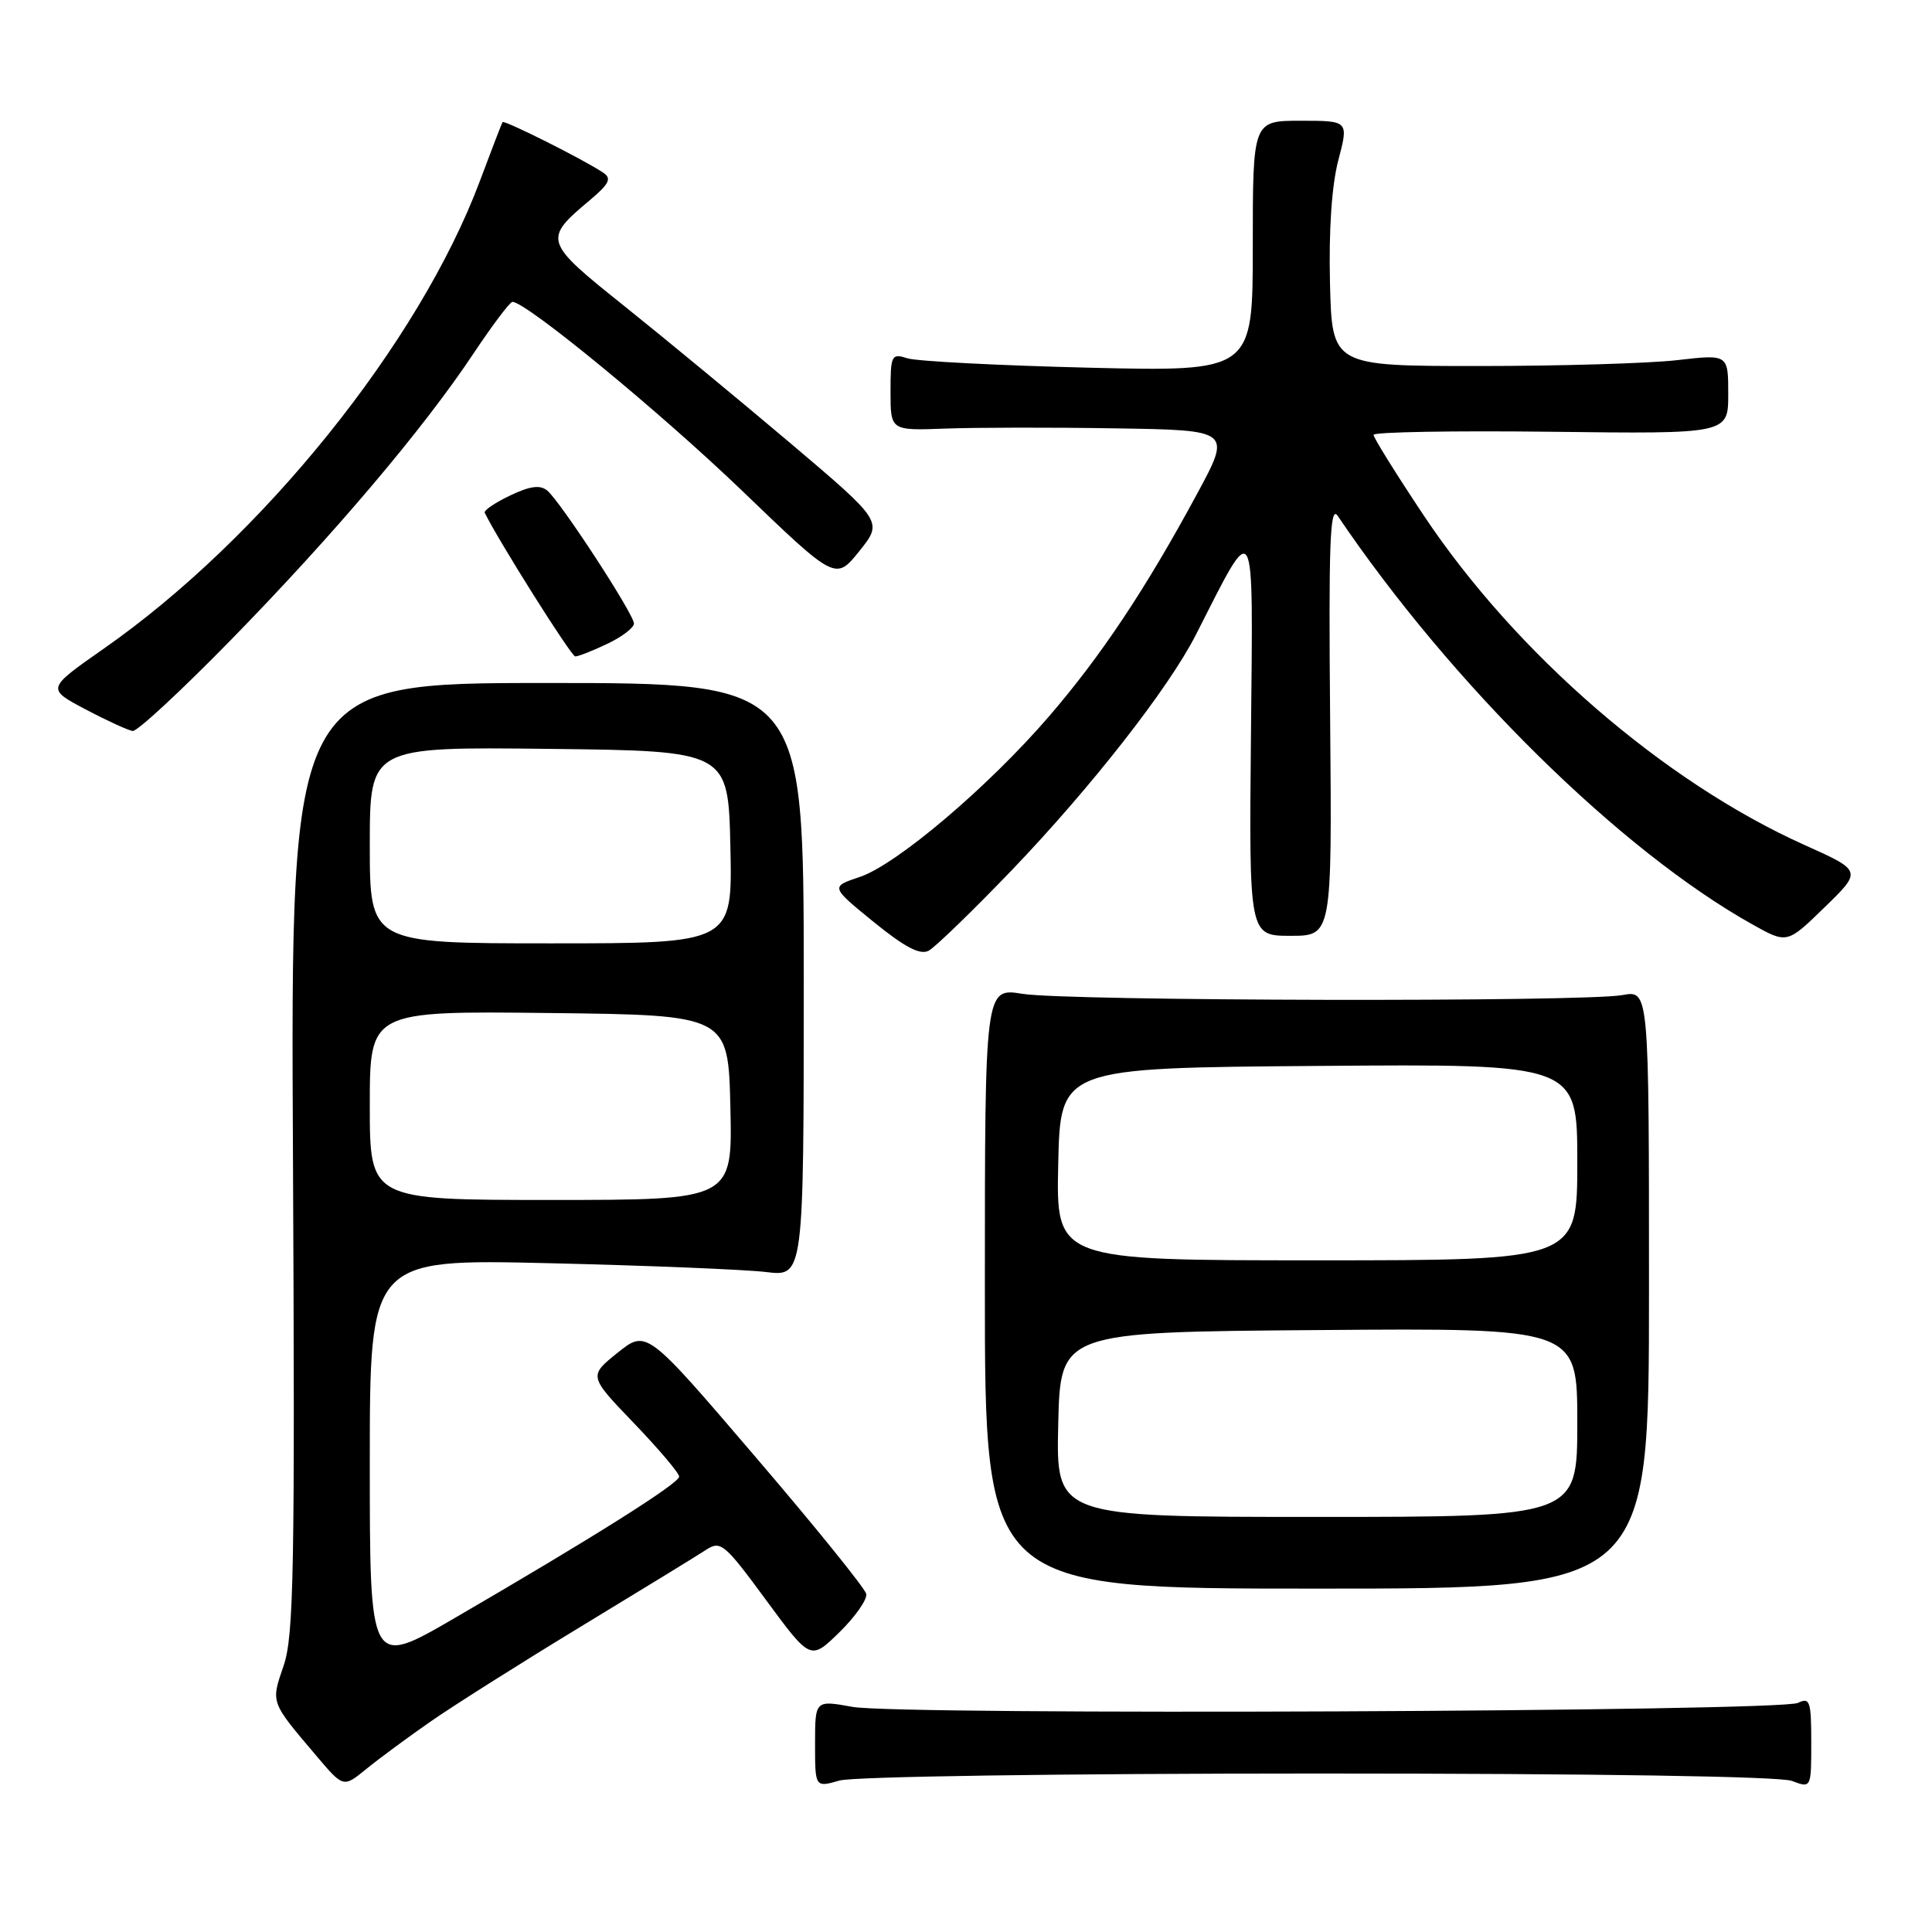 <?xml version="1.0" encoding="UTF-8" standalone="no"?>
<!DOCTYPE svg PUBLIC "-//W3C//DTD SVG 1.1//EN" "http://www.w3.org/Graphics/SVG/1.1/DTD/svg11.dtd" >
<svg xmlns="http://www.w3.org/2000/svg" xmlns:xlink="http://www.w3.org/1999/xlink" version="1.1" viewBox="0 0 256 256">
 <g >
 <path fill="currentColor"
d=" M 57.00 228.15 C 60.02 226.04 69.03 220.35 77.00 215.51 C 84.97 210.67 92.43 206.11 93.56 205.36 C 95.49 204.10 96.01 204.53 101.51 212.02 C 107.40 220.02 107.40 220.02 111.23 216.28 C 113.33 214.22 114.93 211.94 114.78 211.20 C 114.63 210.47 108.01 202.28 100.08 193.02 C 85.67 176.17 85.67 176.17 81.83 179.25 C 78.00 182.33 78.00 182.33 84.00 188.58 C 87.30 192.02 90.00 195.20 89.99 195.66 C 89.99 196.56 78.50 203.79 60.21 214.42 C 49.00 220.94 49.00 220.94 49.00 193.88 C 49.00 166.82 49.00 166.82 72.75 167.38 C 85.81 167.69 98.75 168.22 101.50 168.55 C 106.50 169.16 106.50 169.16 106.50 129.83 C 106.50 90.50 106.50 90.50 72.50 90.50 C 38.50 90.50 38.50 90.50 38.82 153.33 C 39.09 207.94 38.93 216.75 37.59 220.69 C 35.88 225.70 35.78 225.41 42.00 232.75 C 45.50 236.87 45.50 236.87 48.50 234.43 C 50.15 233.08 53.98 230.25 57.00 228.15 Z  M 174.68 235.00 C 211.37 235.00 235.87 235.38 237.43 235.98 C 240.00 236.95 240.00 236.95 240.00 230.87 C 240.00 225.42 239.82 224.87 238.25 225.64 C 235.87 226.81 119.17 227.30 112.96 226.17 C 108.00 225.27 108.00 225.27 108.00 231.07 C 108.00 236.86 108.00 236.86 111.24 235.93 C 113.08 235.40 140.55 235.00 174.68 235.00 Z  M 218.50 170.85 C 218.50 131.21 218.50 131.21 215.00 131.85 C 209.93 132.79 141.42 132.65 135.50 131.69 C 130.50 130.88 130.50 130.88 130.50 170.69 C 130.50 210.50 130.50 210.50 174.50 210.50 C 218.50 210.50 218.50 210.50 218.50 170.85 Z  M 134.07 115.30 C 144.52 104.40 154.84 91.22 158.45 84.13 C 166.46 68.40 166.04 67.65 165.76 97.25 C 165.50 124.00 165.50 124.00 171.00 124.00 C 176.50 124.00 176.50 124.00 176.25 95.25 C 176.04 71.96 176.23 66.85 177.25 68.35 C 192.34 90.68 214.69 112.70 232.22 122.50 C 236.80 125.06 236.80 125.06 241.77 120.22 C 246.74 115.39 246.74 115.39 239.12 111.97 C 220.49 103.61 200.84 86.60 188.64 68.28 C 184.99 62.80 182.00 58.00 182.00 57.62 C 182.00 57.24 192.58 57.06 205.50 57.21 C 229.00 57.50 229.00 57.50 229.00 52.22 C 229.00 46.94 229.00 46.94 222.25 47.72 C 218.54 48.15 206.72 48.50 196.00 48.50 C 176.50 48.50 176.50 48.50 176.23 37.50 C 176.06 30.54 176.46 24.57 177.33 21.25 C 178.71 16.00 178.71 16.00 172.35 16.00 C 166.00 16.00 166.00 16.00 166.00 32.62 C 166.00 49.24 166.00 49.24 144.25 48.72 C 132.29 48.43 121.49 47.87 120.25 47.48 C 118.12 46.80 118.00 47.03 118.00 51.92 C 118.00 57.06 118.00 57.06 125.25 56.79 C 129.24 56.64 139.40 56.62 147.84 56.76 C 163.18 57.00 163.18 57.00 158.59 65.49 C 151.81 78.04 145.93 86.87 139.01 94.91 C 130.96 104.26 118.83 114.55 113.93 116.20 C 110.04 117.50 110.04 117.50 115.76 122.16 C 119.91 125.53 121.92 126.58 123.06 125.97 C 123.93 125.50 128.88 120.70 134.07 115.30 Z  M 30.64 84.75 C 44.29 70.78 56.09 56.84 62.73 46.86 C 65.24 43.09 67.57 40.00 67.90 40.00 C 69.72 40.00 87.43 54.56 98.24 64.94 C 110.72 76.94 110.72 76.94 113.86 73.03 C 117.00 69.12 117.00 69.12 104.75 58.74 C 98.01 53.04 88.12 44.87 82.77 40.59 C 72.02 32.00 71.94 31.75 78.15 26.53 C 80.74 24.35 81.08 23.65 79.93 22.88 C 77.39 21.17 66.80 15.86 66.59 16.18 C 66.48 16.36 65.12 19.88 63.58 24.00 C 55.57 45.40 34.74 71.30 13.72 85.97 C 6.16 91.26 6.16 91.26 11.33 93.99 C 14.17 95.49 16.99 96.78 17.58 96.86 C 18.18 96.94 24.05 91.49 30.64 84.75 Z  M 80.47 85.31 C 82.41 84.39 84.00 83.18 84.00 82.62 C 84.00 81.38 74.28 66.48 72.51 65.00 C 71.57 64.22 70.22 64.40 67.59 65.66 C 65.59 66.61 64.08 67.64 64.23 67.94 C 65.97 71.54 75.68 86.96 76.22 86.98 C 76.61 86.99 78.52 86.24 80.47 85.31 Z  M 49.00 146.48 C 49.00 133.96 49.00 133.96 72.75 134.23 C 96.50 134.50 96.50 134.50 96.78 146.75 C 97.06 159.00 97.06 159.00 73.03 159.00 C 49.00 159.00 49.00 159.00 49.00 146.48 Z  M 49.00 111.98 C 49.00 98.96 49.00 98.96 72.75 99.23 C 96.50 99.50 96.50 99.50 96.78 112.25 C 97.06 125.00 97.06 125.00 73.03 125.00 C 49.00 125.00 49.00 125.00 49.00 111.98 Z  M 140.22 188.75 C 140.50 176.50 140.50 176.50 174.75 176.24 C 209.00 175.97 209.00 175.97 209.00 188.49 C 209.00 201.00 209.00 201.00 174.47 201.00 C 139.94 201.00 139.94 201.00 140.22 188.75 Z  M 140.22 154.25 C 140.50 141.50 140.50 141.50 174.75 141.24 C 209.00 140.97 209.00 140.97 209.00 153.99 C 209.00 167.00 209.00 167.00 174.47 167.00 C 139.94 167.00 139.94 167.00 140.22 154.25 Z "/>
</g>
</svg>